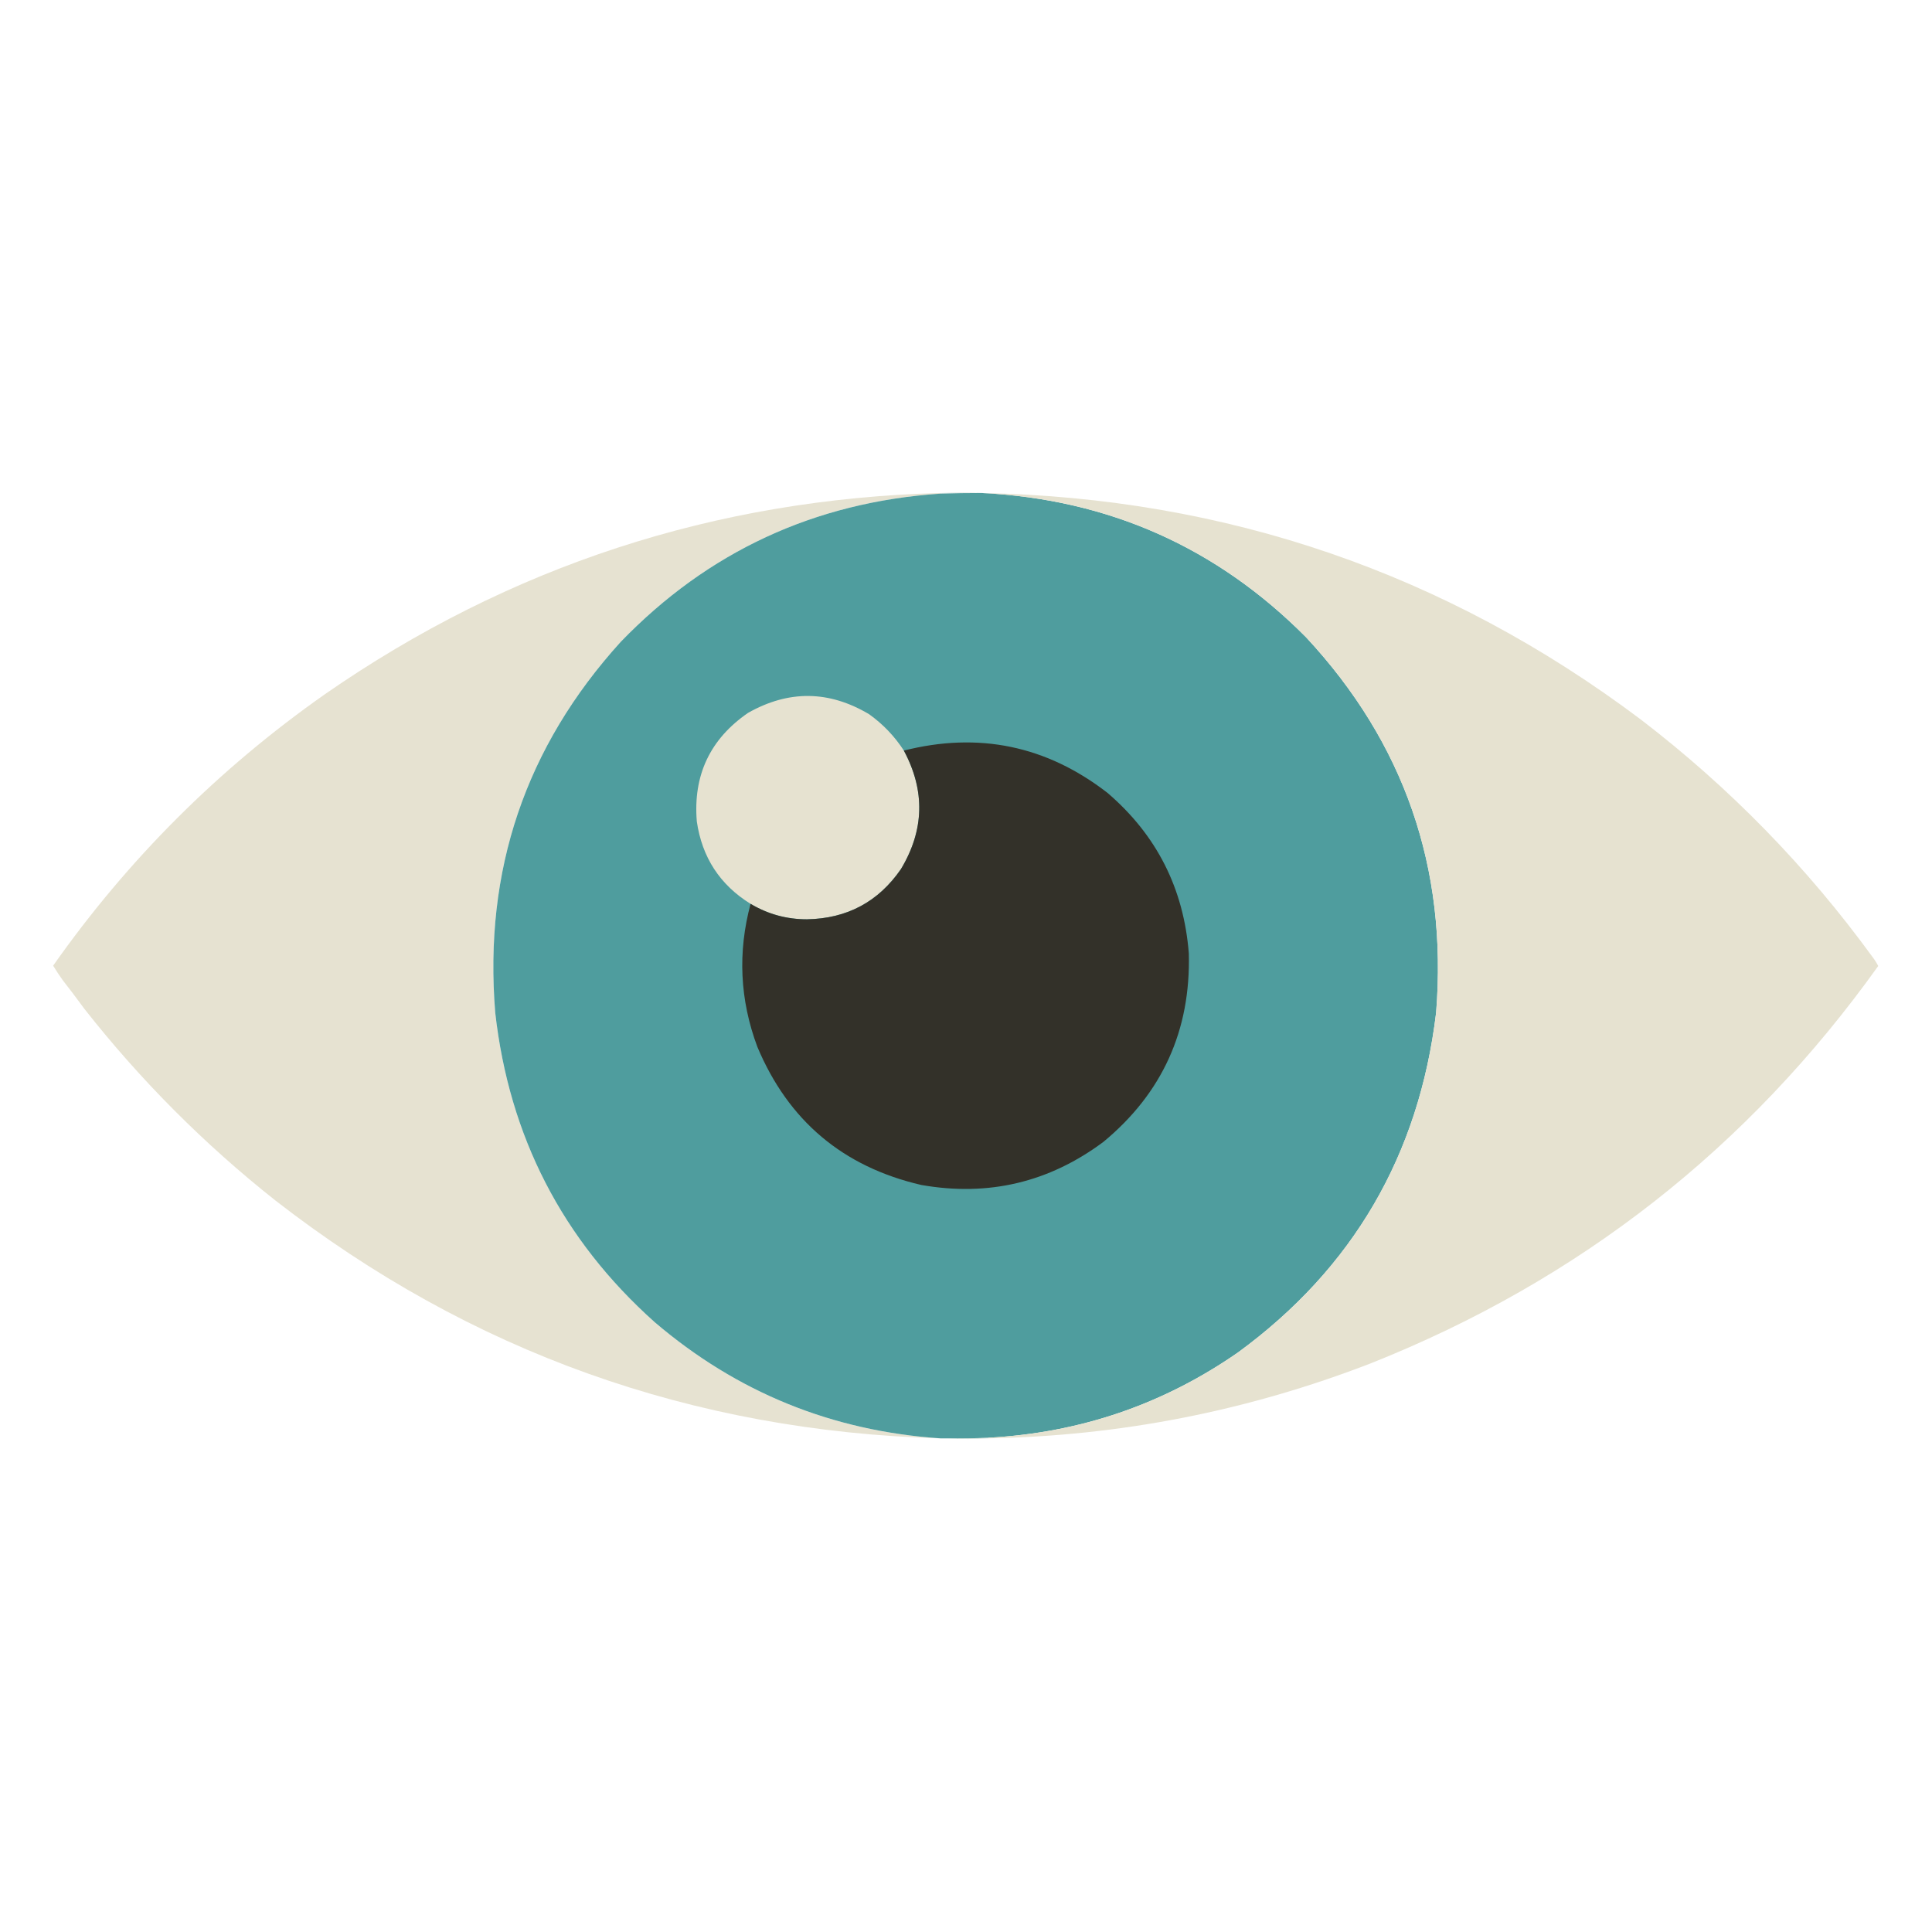 <?xml version="1.0" encoding="UTF-8"?>
<!DOCTYPE svg PUBLIC "-//W3C//DTD SVG 1.1//EN" "http://www.w3.org/Graphics/SVG/1.1/DTD/svg11.dtd">
<svg xmlns="http://www.w3.org/2000/svg" version="1.1" width="3000px" height="3000px" style="shape-rendering:geometricPrecision; text-rendering:geometricPrecision; image-rendering:optimizeQuality; fill-rule:evenodd; clip-rule:evenodd" xmlns:xlink="http://www.w3.org/1999/xlink">
<g><path style="opacity:0.435" fill="#bacec2" d="M 1524.5,765.5 C 1503.16,765.492 1481.83,765.826 1460.5,766.5C 1460.5,766.167 1460.5,765.833 1460.5,765.5C 1481.99,764.33 1503.33,764.33 1524.5,765.5 Z"/></g>
<g><path style="opacity:0.999" fill="#e6e2d1" d="M 1460.5,765.5 C 1460.5,765.833 1460.5,766.167 1460.5,766.5C 1264.98,779.694 1099.48,856.36 964,996.5C 815.945,1159.65 750.945,1351.65 769,1572.5C 790.681,1764.71 873.181,1924.88 1016.5,2053C 1144.17,2162.08 1292.17,2222.25 1460.5,2233.5C 1074.81,2222.46 730.475,2099.3 427.5,1864C 316.963,1776.46 218.13,1677.3 131,1566.5C 119.91,1551.32 108.576,1536.32 97,1521.5C 91.904,1514.3 87.071,1506.97 82.5,1499.5C 198.659,1334.51 339.325,1194.01 504.5,1078C 791.326,879.007 1109.99,774.84 1460.5,765.5 Z"/></g>
<g><path style="opacity:1" fill="#4f9d9e" d="M 1524.5,765.5 C 1721.66,775.353 1889.5,850.02 2028,989.5C 2180.58,1153.56 2247.92,1347.89 2230,1572.5C 2203.41,1793.64 2100.91,1969.47 1922.5,2100C 1806.01,2180.89 1676.68,2225.05 1534.5,2232.5C 1513.52,2233.4 1492.52,2233.74 1471.5,2233.5C 1467.83,2233.5 1464.17,2233.5 1460.5,2233.5C 1292.17,2222.25 1144.17,2162.08 1016.5,2053C 873.181,1924.88 790.681,1764.71 769,1572.5C 750.945,1351.65 815.945,1159.65 964,996.5C 1099.48,856.36 1264.98,779.694 1460.5,766.5C 1481.83,765.826 1503.16,765.492 1524.5,765.5 Z"/></g>
<g><path style="opacity:0.999" fill="#e6e2d0" d="M 1524.5,765.5 C 1904.37,772.921 2245.37,890.088 2547.5,1117C 2685.63,1222.8 2805.8,1345.96 2908,1486.5C 2911.24,1490.74 2914.08,1495.24 2916.5,1500C 2714.44,1782.74 2451.78,1988.41 2128.5,2117C 1937.43,2190.91 1739.43,2229.75 1534.5,2233.5C 1534.5,2233.17 1534.5,2232.83 1534.5,2232.5C 1676.68,2225.05 1806.01,2180.89 1922.5,2100C 2100.91,1969.47 2203.41,1793.64 2230,1572.5C 2247.92,1347.89 2180.58,1153.56 2028,989.5C 1889.5,850.02 1721.66,775.353 1524.5,765.5 Z"/></g>
<g><path style="opacity:1" fill="#e6e2d0" d="M 1403.5,1165.5 C 1436.83,1227.65 1435.33,1288.99 1399,1349.5C 1363.9,1400.39 1315.24,1426.39 1253,1427.5C 1221.59,1427.52 1192.42,1419.52 1165.5,1403.5C 1117.93,1374.03 1090.1,1331.36 1082,1275.5C 1076.11,1203.78 1102.61,1147.61 1161.5,1107C 1224.55,1071.29 1287.22,1071.95 1349.5,1109C 1371.1,1124.43 1389.1,1143.27 1403.5,1165.5 Z"/></g>
<g><path style="opacity:1" fill="#333129" d="M 1165.5,1403.5 C 1192.42,1419.52 1221.59,1427.52 1253,1427.5C 1315.24,1426.39 1363.9,1400.39 1399,1349.5C 1435.33,1288.99 1436.83,1227.65 1403.5,1165.5C 1519.7,1136.11 1625.03,1157.94 1719.5,1231C 1795.97,1296.43 1838.13,1379.59 1846,1480.5C 1849.07,1599.84 1804.9,1697.34 1713.5,1773C 1629.05,1836.03 1534.71,1858.36 1430.5,1840C 1308.99,1811.8 1224.15,1740.3 1176,1625.5C 1148.79,1552.64 1145.29,1478.64 1165.5,1403.5 Z"/></g>
<g><path style="opacity:0.54" fill="#b6ccc0" d="M 1534.5,2232.5 C 1534.5,2232.83 1534.5,2233.17 1534.5,2233.5C 1513.35,2234.79 1492.35,2234.79 1471.5,2233.5C 1492.52,2233.74 1513.52,2233.4 1534.5,2232.5 Z"/></g>
</svg>
